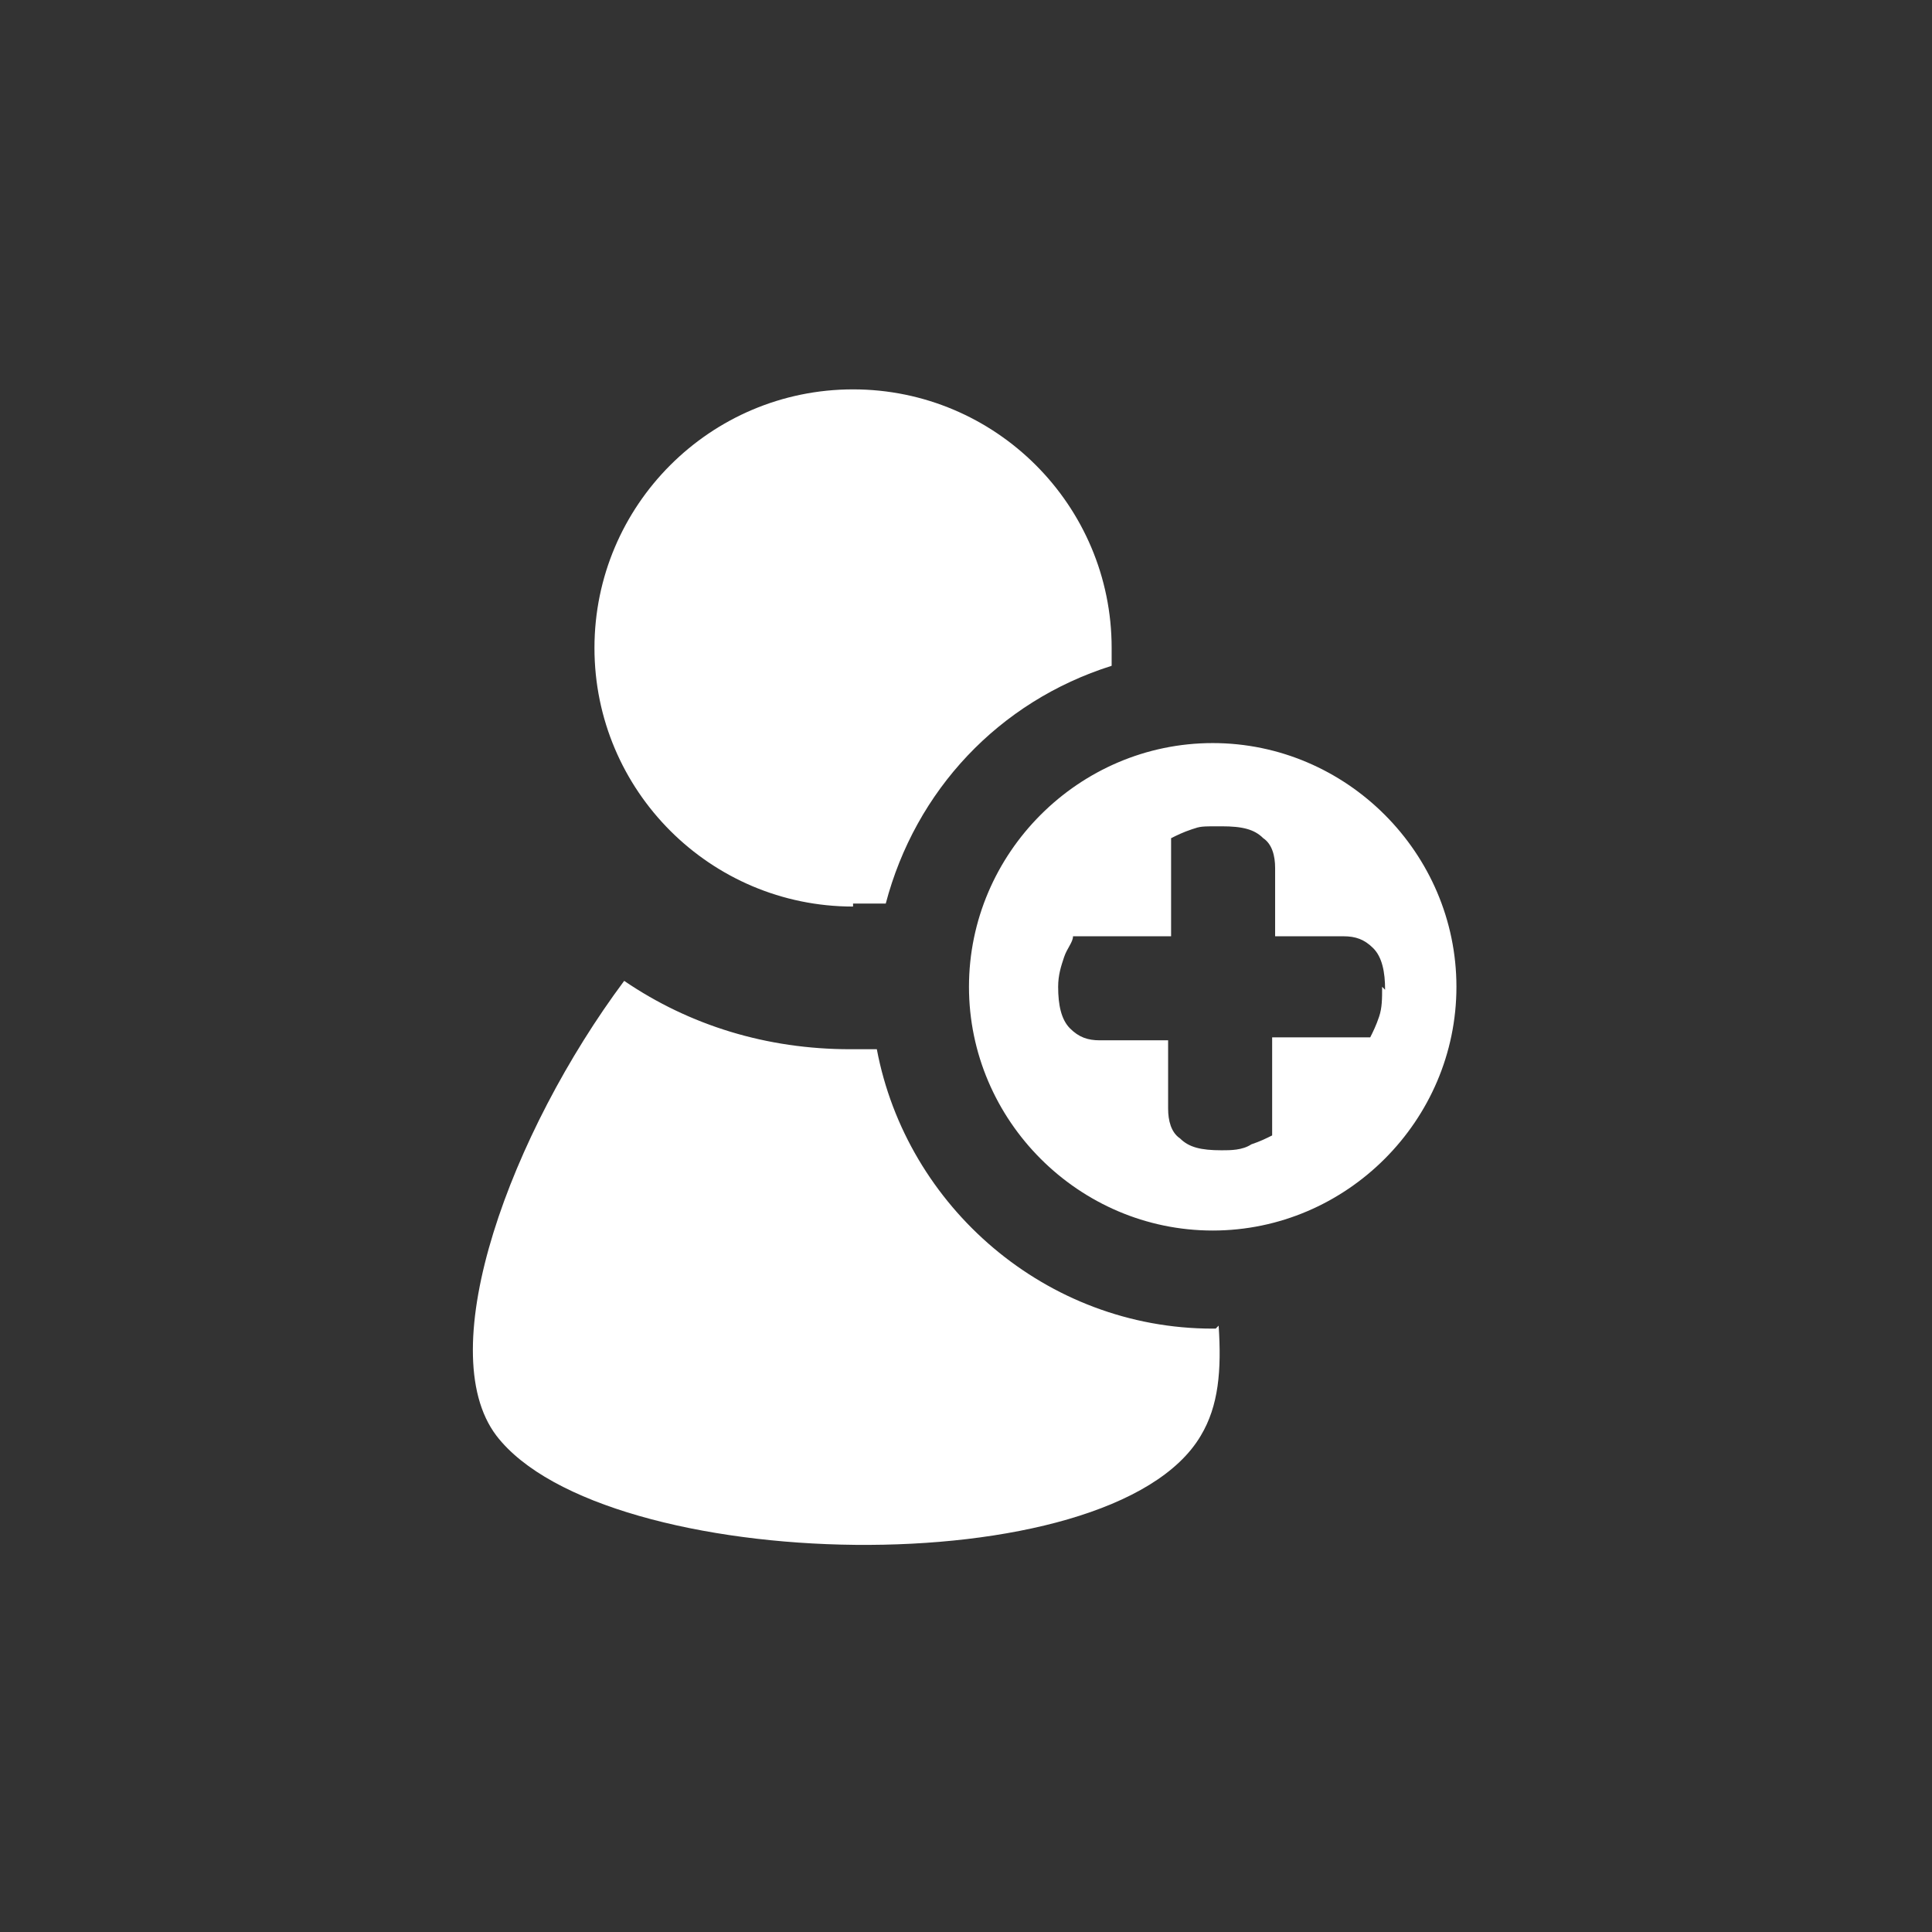 <?xml version="1.0" encoding="UTF-8"?>
<svg id="Layer_1" data-name="Layer 1" xmlns="http://www.w3.org/2000/svg" version="1.1" viewBox="0 0 65 65">
  <rect x="0" y="0" width="65" height="65" fill="#333333" stroke="none"/>
  <defs>
    <style>
      .cls-1 {
        fill: #fff;
        stroke-width: 0px;
      }
    </style>
  </defs>
  <path id="profile_add" data-name="profile add" class="cls-1" d="M41,44.6c.1,1.5,0,2.7-.6,3.7-3,5.1-20.1,4.7-23.7,0-2.2-2.9.5-10.2,4.3-15.3,2.2,1.5,4.8,2.3,7.6,2.3s.6,0,.9,0c1,5.3,5.7,9.4,11.3,9.4s0,0,.1,0ZM28.7,30.4c.4,0,.7,0,1.1,0,1-3.8,3.8-6.8,7.6-8,0-.2,0-.4,0-.6,0-4.8-3.9-8.7-8.7-8.7s-8.7,3.9-8.7,8.7,3.9,8.7,8.7,8.7ZM49,33.2c0,4.5-3.7,8.2-8.2,8.2s-8.2-3.7-8.2-8.2,3.7-8.2,8.2-8.2,8.2,3.7,8.2,8.2ZM46.6,33.3c0-.6-.1-1.1-.4-1.4-.3-.3-.6-.4-1-.4h-2.3v-2.3c0-.4-.1-.8-.4-1-.3-.3-.7-.4-1.4-.4s-.7,0-1,.1-.5.2-.7.3v3.3s-3.3,0-3.3,0c0,.2-.2.4-.3.7-.1.3-.2.6-.2,1,0,.6.1,1.1.4,1.4.3.3.6.4,1,.4h2.3v2.3c0,.4.1.8.4,1,.3.3.7.4,1.4.4.3,0,.7,0,1-.2.3-.1.5-.2.7-.3v-3.3h3.3c.1-.2.2-.4.3-.7s.1-.6.1-1Z"/>
</svg>